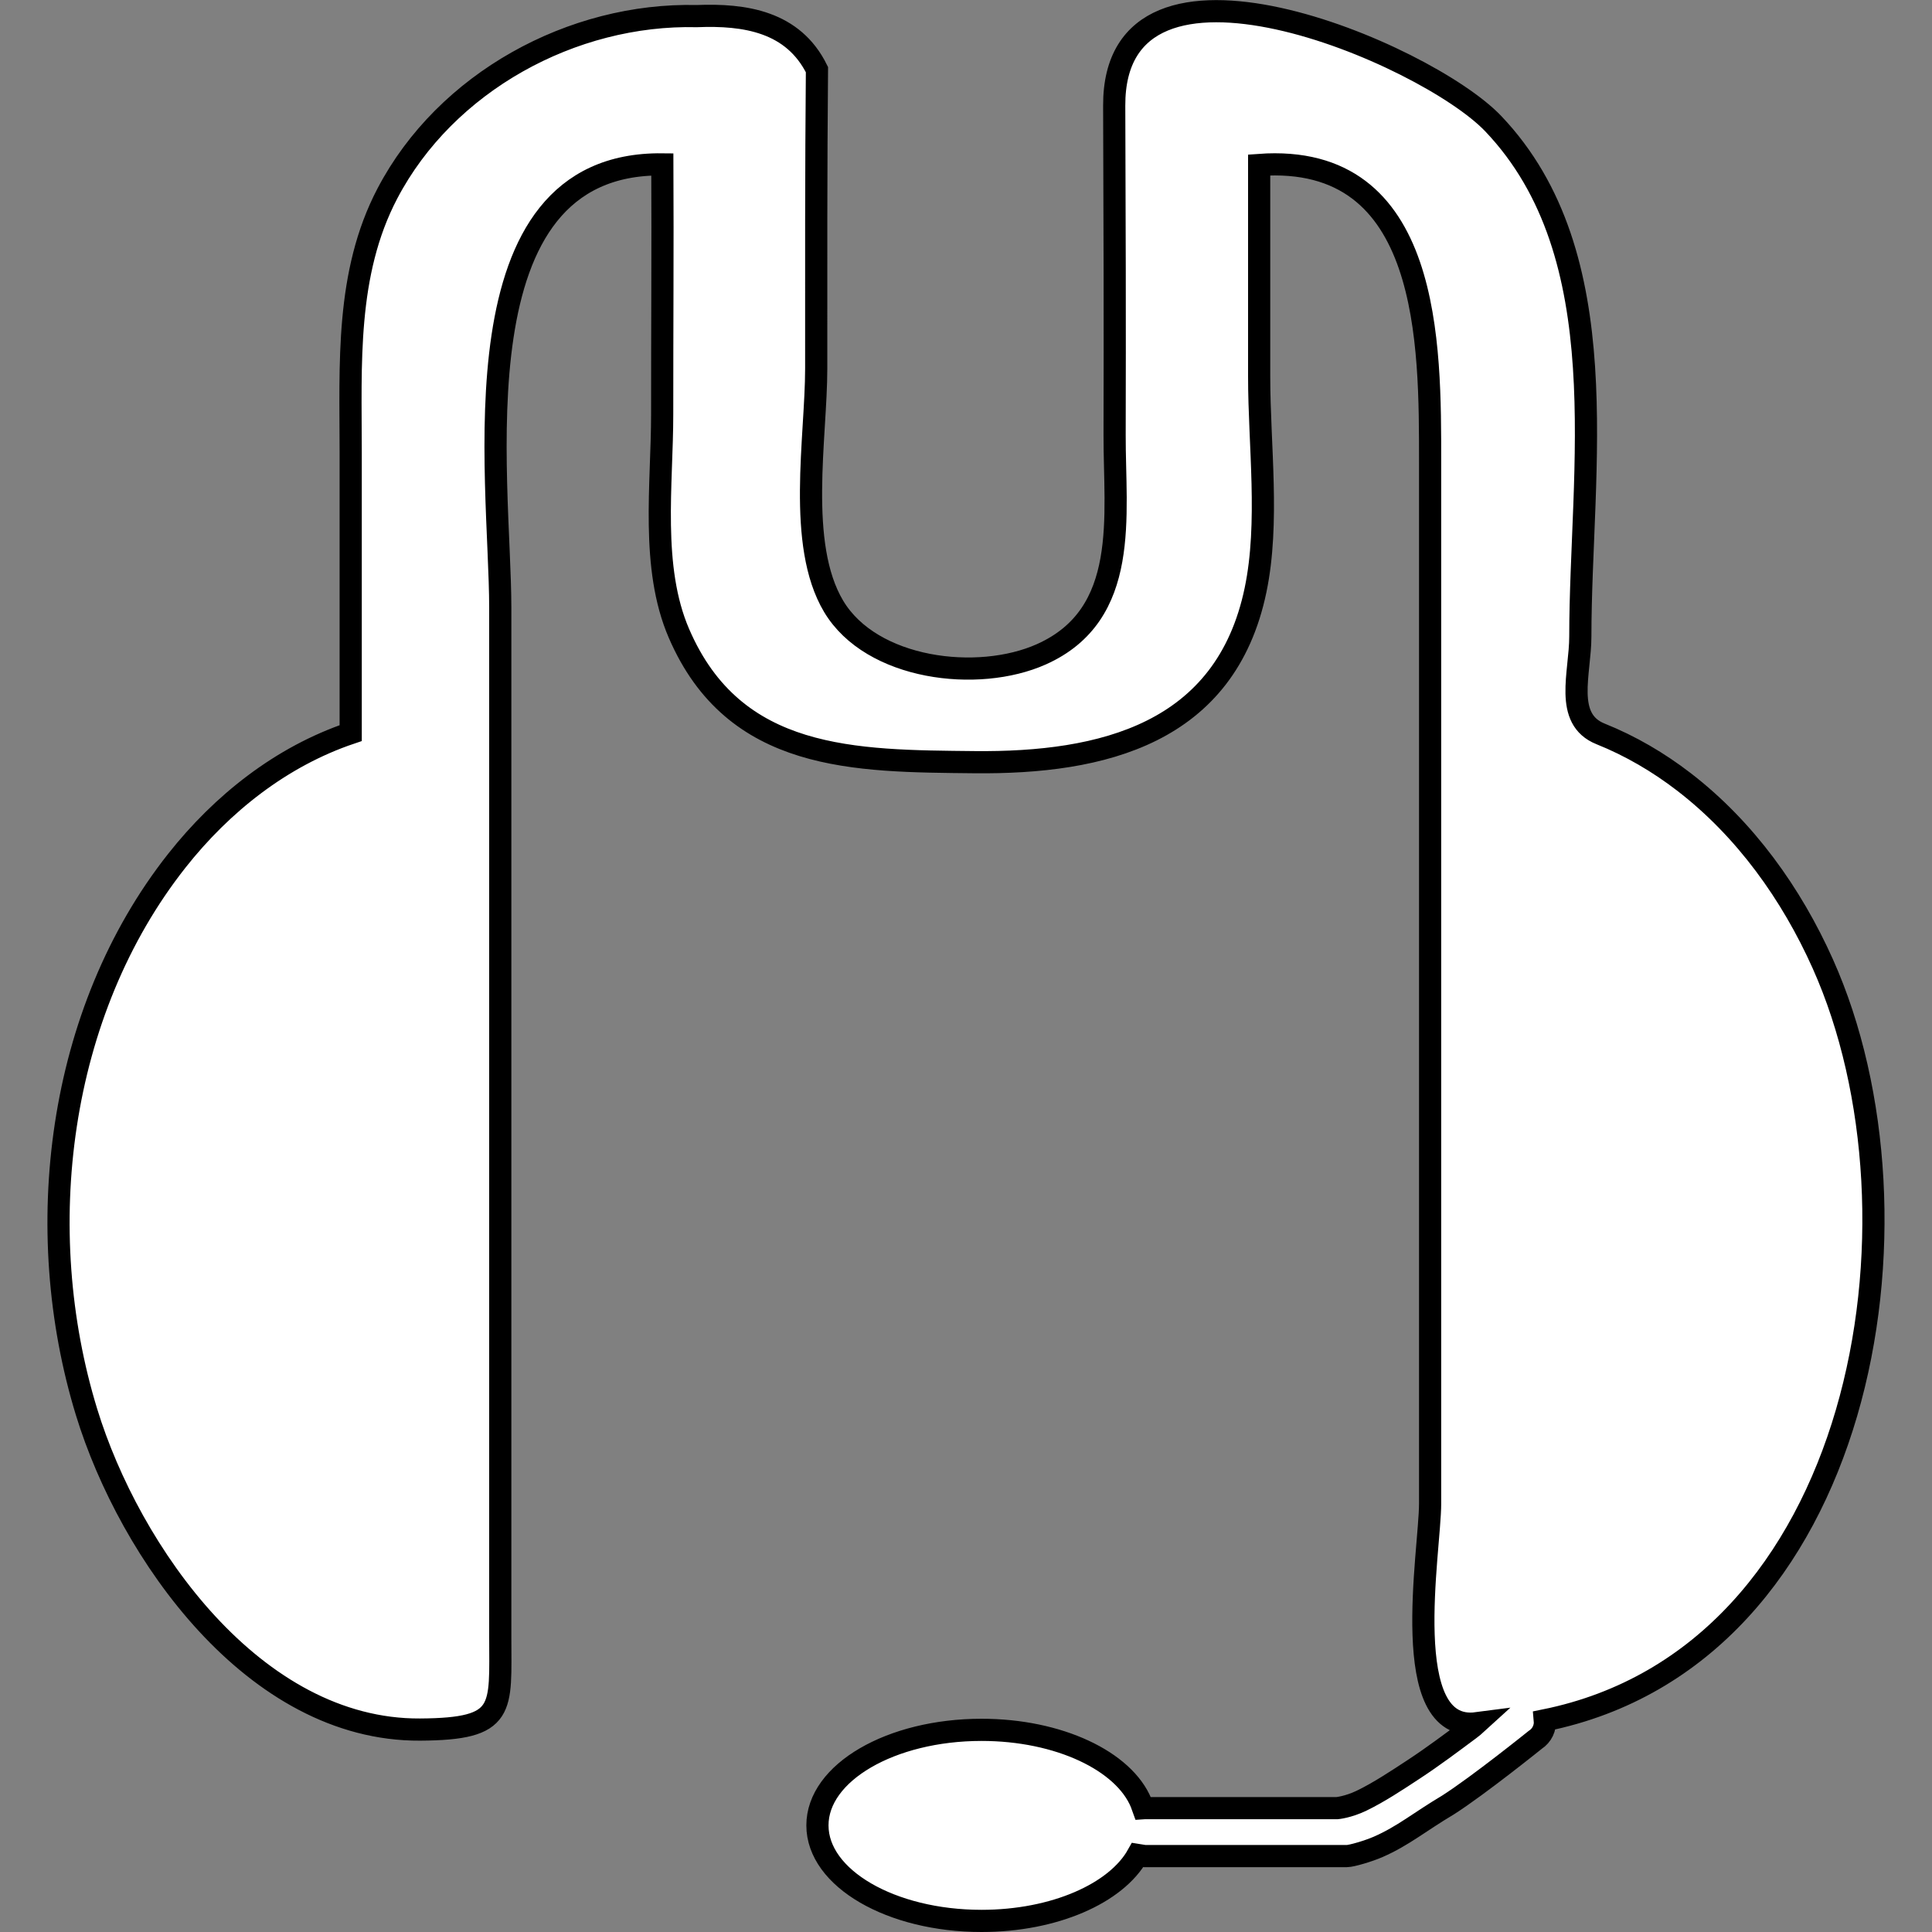 <?xml version="1.0" encoding="UTF-8" standalone="no"?>
<!-- Created with Inkscape (http://www.inkscape.org/) -->

<svg
   width="512mm"
   height="512mm"
   viewBox="0 0 512 512"
   version="1.1"
   id="svg5"
   xml:space="preserve"
   inkscape:version="1.2.1 (9c6d41e410, 2022-07-14)"
   sodipodi:docname="mumble.svg"
   xmlns:inkscape="http://www.inkscape.org/namespaces/inkscape"
   xmlns:sodipodi="http://sodipodi.sourceforge.net/DTD/sodipodi-0.dtd"
   xmlns="http://www.w3.org/2000/svg"
   xmlns:svg="http://www.w3.org/2000/svg"><rect x="0" y="0" width="512" height="512" fill="#808080" stroke="none"/><sodipodi:namedview
     id="namedview7"
     pagecolor="#000000"
     bordercolor="#ffffff"
     borderopacity="0.247"
     inkscape:showpageshadow="2"
     inkscape:pageopacity="0"
     inkscape:pagecheckerboard="0"
     inkscape:deskcolor="#595959"
     inkscape:document-units="mm"
     showgrid="false"
     inkscape:zoom="0.373591"
     inkscape:cx="531.32972"
     inkscape:cy="979.68099"
     inkscape:window-width="1920"
     inkscape:window-height="1011"
     inkscape:window-x="0"
     inkscape:window-y="0"
     inkscape:window-maximized="1"
     inkscape:current-layer="layer1" /><defs
     id="defs2"><clipPath
       clipPathUnits="userSpaceOnUse"
       id="clipPath18"><path
         d="M 0,1500 H 1500 V 0 H 0 Z"
         id="path16"
         inkscape:connector-curvature="0" /></clipPath></defs><g
     inkscape:label="Layer 1"
     inkscape:groupmode="layer"
     id="layer1"><g
       inkscape:label="Layer 1"
       id="layer1-7"
       style="fill:#ffffff"
       transform="matrix(88.334,0,0,88.334,-35.609,-26.845)" /><path
       id="rect908-1-6_2_"
       fill="url(#rect908-1-6_1_)"
       stroke="#000000"
       stroke-width="5.877"
       stroke-miterlimit="10"
       d="m 302.925,479.196 c 0.141,-0.01 0.282,-0.015 0.425,-0.015 h 50.96 c 0,0 2.927,-0.251 6.507,-1.975 4.55,-2.191 9.408,-5.41 13.934,-8.386 5.041,-3.316 9.746,-6.85 14.701,-10.537 0.711,-0.529 1.359,-1.068 1.948,-1.606 -21.138,2.783 -12.406,-45.739 -12.406,-58.175 0,-47.599 0,-95.199 0,-142.798 0,-44.373 0,-88.747 0,-133.12 0,-31.013 0.454,-82.212 -45.302,-78.871 0,18.715 0,37.432 0,56.148 0,18.182 2.764,38.621 -0.955,56.493 -7.93,38.104 -40.566,45.979 -74.496,45.631 -31.683,-0.325 -63.647,-0.107 -78.317,-34.141 -7.559,-17.534 -4.431,-39.452 -4.44,-58.077 -0.01,-22.068 0.153,-44.135 0.044,-66.203 -55.667,-0.633 -42.952,83.017 -42.952,117.498 0,66.235 0,132.471 0,198.706 0,24.648 0,49.295 0,73.943 0,19.33 1.665,24.51 -21.248,24.644 -44.006,0.259 -76.983,-46.96 -88.384,-84.127 -14.813,-48.283 -7.821,-105.951 23.955,-146.173 11.947,-15.122 27.648,-27.566 46.039,-33.774 0,-24.814 0,-49.63 0,-74.444 0,-23.23 -1.405,-47.331 9.729,-68.57 15.465,-29.503 48.989,-47.799 82.005,-46.996 12.738,-0.511 25.518,1.421 31.83,14.186 -0.239,26.395 -0.209,52.792 -0.197,79.188 0.009,18.236 -5.21,46.59 4.621,63.047 10.029,16.792 38.208,20.233 55.057,12.7 23.661,-10.577 19.34,-36.77 19.402,-58.141 0.084,-29.078 0.006,-58.156 -0.107,-87.233 -0.191,-49.194 82.601,-13.971 100.437,4.743 33.38,35.027 23.088,91.834 23.088,135.906 0,9.738 -4.453,21.893 5.369,25.828 7.934,3.178 15.368,7.539 22.133,12.753 16.194,12.481 28.445,29.608 36.756,48.174 30.146,67.329 11.16,183.294 -73.667,200.478 0.182,1.991 -0.723,4.007 -2.551,5.189 0,0 -14.96,12.043 -23.048,17.218 -7.609,4.525 -11.914,8.216 -18.521,11.115 -2.651,1.162 -7.105,2.46 -8.339,2.46 h -53.585 l -1.848,-0.298 c -5.664,10.141 -22.036,17.472 -41.355,17.478 -24.022,0.006 -43.503,-11.319 -43.515,-25.295 0,-0.008 0,-0.015 0,-0.022 -0.01,-13.976 19.454,-25.311 43.475,-25.317 20.539,-0.006 37.758,8.273 42.328,19.409 z"
       style="fill:#ffffff" /></g></svg>
